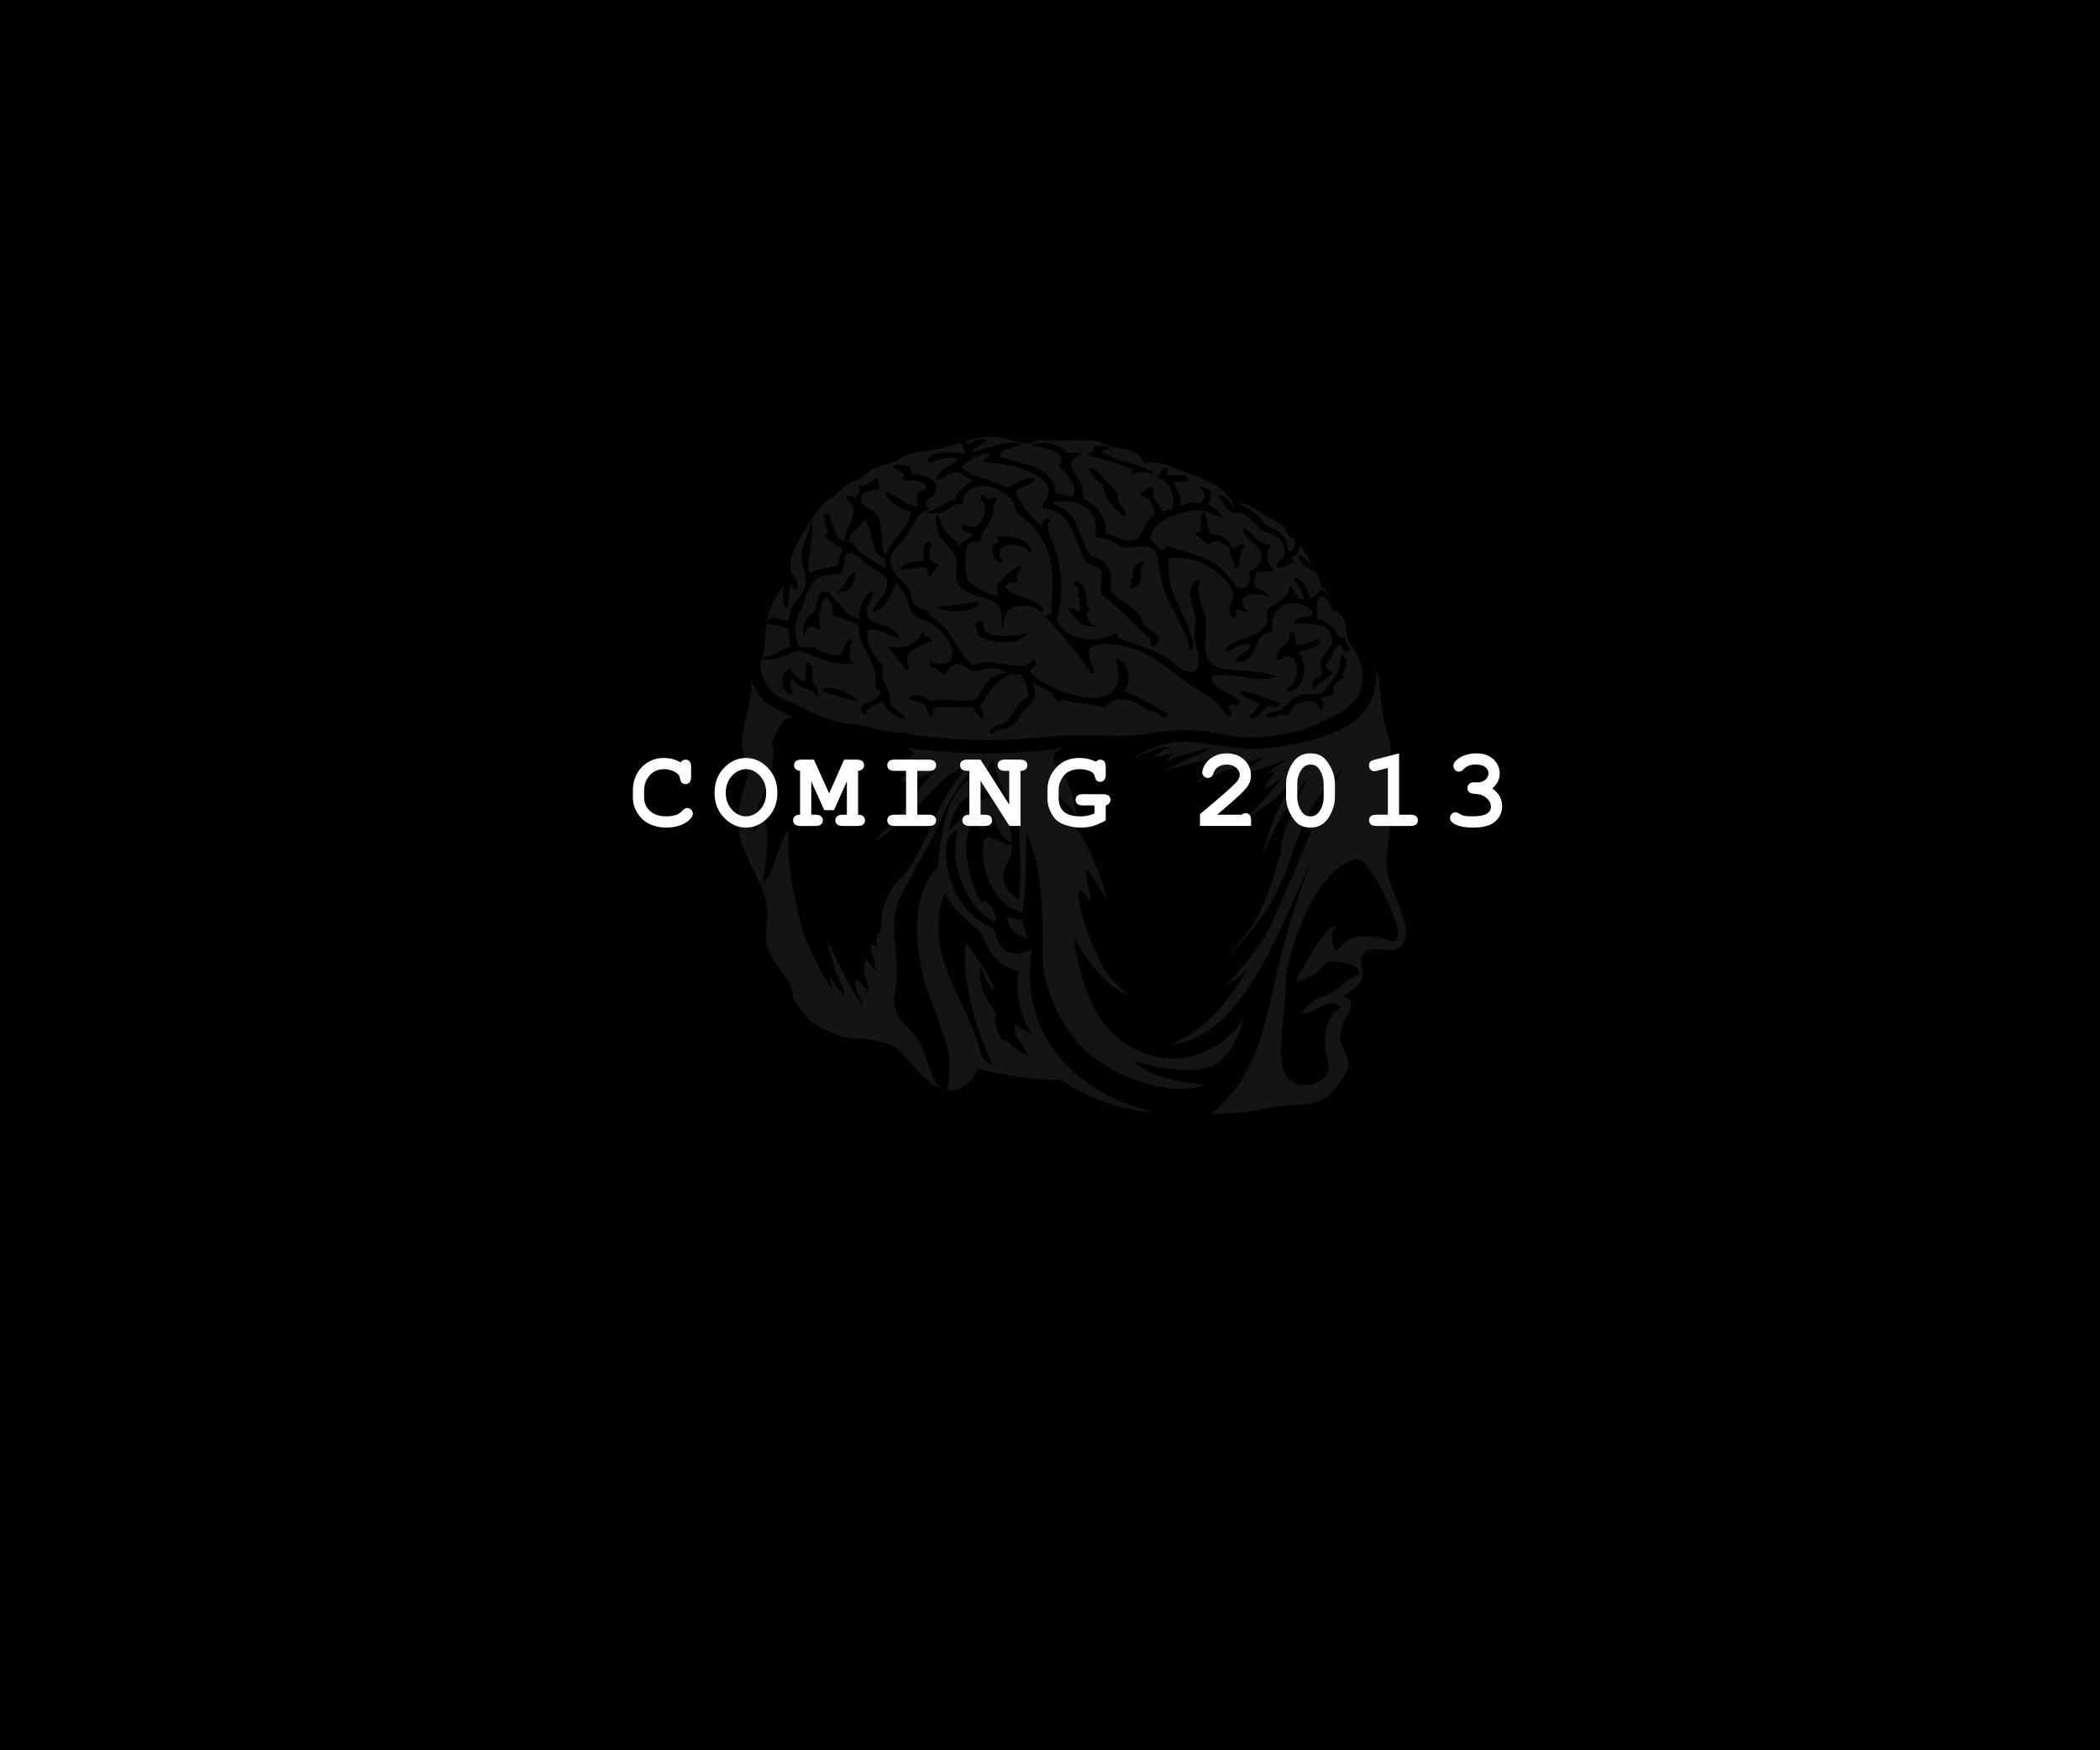 <?xml version="1.0" encoding="utf-8"?>
<!-- Generator: Adobe Illustrator 15.0.0, SVG Export Plug-In . SVG Version: 6.00 Build 0)  -->
<!DOCTYPE svg PUBLIC "-//W3C//DTD SVG 1.1//EN" "http://www.w3.org/Graphics/SVG/1.1/DTD/svg11.dtd">
<svg version="1.1" id="Layer_1" xmlns="http://www.w3.org/2000/svg" xmlns:xlink="http://www.w3.org/1999/xlink" x="0px" y="0px"
	 width="600px" height="500px" viewBox="0 0 600 500" enable-background="new 0 0 600 500" xml:space="preserve">
<rect width="600" height="500"/>
<g>
	<g>
		<g id="a9f1Qs_3_">
			<g>
				<path fill-rule="evenodd" clip-rule="evenodd" fill="#141414" d="M287.682,262.079c1.729-0.117,2.35,0.867,4.289,0.549
					c0.785,1.43,0.536,3.838,1.963,5.393C290.652,267.476,288.171,265.411,287.682,262.079z"/>
				<path fill-rule="evenodd" clip-rule="evenodd" fill="#141414" d="M355.475,290.573c-1.731,3.098-5.062,6.551-8.188,8.307
					c-1.72,0.967-5.555,2.949-9.185,3.369c-2.297,0.207-5.171,0.113-6.987-0.256c-9.741-1.998-15.812-7.734-19.512-16.133
					c-4.849-11.828-5.168-20.969-4.151-17.066c1.685,3.334,8.036,13.006,15.231,15.715c-4.157-3.873-7.427-5.357-12.539-19.795
					c-0.779-2.215-4.225-14.584,0.211-8.602c4.79,7.471-6.457-21.158,6.041,1.4c-1.116-5.883-4.321-12.865-6.188-16.551
					c-4.11-8.092-11.61-13.689-11.32-18.164c2.051,4.465,3.507,3.438,8.596,10.135c-0.425-4.98-2.312-10.471-4.898-13.299
					c-1.011-1.191-1.31-1.391-1.564-2.314c-0.196-0.709,0.173-2.674,2.44-3.518c-1.228,0.012-3.618,0.404-3.791,0.41
					c-15.281,1.678-25.025,1.062-38.329-0.252c-0.832-0.086-1.125-0.139-1.526-0.191c0.384,1.154,1.298,1.023,1.31,1.428
					c0,0.873-3.39,1.965-3.797,2.572c2.979-0.094,4.934-1.1,4.934-1.1s-2.229,1.686-5.033,6.621
					c1.532,0.121,7.321-1.453,9.841-3.113c-3.817,3.416-6.325,9.342-11.402,14.018c-0.879,1.322-1.649,2.021-2.276,2.576
					c-6.812,6.188-0.803,1.846,1.245,0.275c8.429-5.951,14.271-16.756,25.017-20.389c-12.053,7.322-14.027,27.709-24.24,36.211
					c-3.75,6.24-3.243,7.891-3.779,12.174c0.272,2.531-2.024,0.357-0.952,5.41c-0.223,0.229-1.187-0.896-1.714-0.768
					c-1.063,2.133,1.723,4.641,1.066,7.281c-0.841-0.035-1.74-2.631-2.531-2.719c-1.89,3.053,0.413,5.621,0.841,8.908
					c-1.875-1.119-1.939-2.35-3.908-3.375c-0.378,3.885,1.641,4.893,2.142,7.902c-2.625-3.949-3.185-5.096-5.449-9.404
					c-0.463-0.889-4.046-8.184-4.512-9.07c-0.442,0.682,1.504,5.988,1.639,6.641c0.293,1.453,0.787,2.559,1.338,3.656
					c0.809,1.623,1.556,3.258,1.758,4.92c-1.324-1.758-2.071-1.992-2.664-3.076c-0.689-1.236-1.705-2.453-1.934-2.221
					c0.674,0.891,0.854,2.281,1.152,3.547c-3.369-4.279-5.968-10.402-8.435-16.18c-1.934-8.143-4.95-18.645-4.148-29.172
					c-2.724,2.025-3.386,10.428-7.194,15.188c-0.488-0.787,0.545-3.152,1.013-8.926c0.179-4.705,0.374-7.184-0.732-8.572
					c-1.044-1.311-3.375,5.176-3.253,1.547c1.98-11.836,3.852-7.979,5.614-18.639c0.782-4.723-0.38-4.973-0.217-5.538
					c0.729-2.504,1.784-4.201,3.313-6.39c0.27-0.389,1.286-1.187,2.265-0.931c0.046-0.253,0.446,0.034,0.454-0.115
					c-4.496-2.217-7.04-3.269-9.826-6.442c-0.926-1.06-2.441-5.534-2.083-3.632c0.11,3.029-0.744,6.653-1.453,9.486
					c-0.384,1.525-1.233,6.103-1.242,6.981c-0.094,2.58,0.772,5.018,1.187,6.551c0.611,2.246,0.811,3.166,0.18,4.783
					c-0.48,0.902-2.115,6.686-2.404,9.533c-1.191,11.641,8.045,18.713,8.297,28.205c0.082,3.119-0.602,5.65-0.415,8.158
					c0.419,5.729,6.845,9.855,7.74,15.352c0.006,0.326-0.235,0.408-0.138,0.826c0.765,2.051,5.611,7.705,5.809,7.469
					c13.135,7.781,11.799,2.023,23.148,6.738c3.419,2.391,6.647,7.197,9.24,9.27c1.497,1.221,2.587,2.016,4.271,2.525
					c-0.548-0.42-1.236-1.246-1.392-1.475c-0.902-1.312-1.228-2.299-1.986-4.441c-0.437-1.23-1.737-5.51-2.953-7.412
					c-3.319-5.309-6.466-4.93-7.099-11.422c-0.073-1.023,0.229-2.654,0.551-4.014c1.122-7.957-2.048-16.838,0.554-24.475
					c3.478-6.943,7.257-13.582,11.062-20.189c2.493-7.834,8.112-16.303,13.805-20.932c0.146,1.482-2.42,4.666-3.706,5.721
					c-7.819,4.723-9.188,18.467-9.847,25.729c-9.17,8.717-6.009,29.107-1.081,39.814c2.124,6.879,4.506,11.074,4.494,16.102
					c-0.003,1.047-0.059,4.861-0.352,5.857c-0.035,0.254-0.108,0.512-0.185,0.756c-0.023,0.07-0.044,0.137-0.079,0.205
					c-0.053,0.219-0.126,0.428-0.164,0.646c-0.003,0.027-0.006,0.045-0.006,0.07c-0.003,0.018-0.003,0.039-0.009,0.057
					c1.269,0.26,2.648,0.189,4.184-0.602c2.725-1.559,4.342-3.932,4.521-5.449c0.387-0.193,13.415,3.742,23.856,3.029
					c8.569,6.432,21.882,9.674,26.666,9.232c-19.983-4.084-38.918-20.295-34.989-46.184c-1.072,0.176-2.358,0.793-3.325,1.072
					c-5.323,0.436-6.272-3.498-7.465-7.195c-7.553-3.186-14.177-11.096-13.553-23.643c0.284-3.115,2.08-3.527,2.909-4.633
					c0.19,1.617-0.627,5.289-0.319,8.285c1.037,7.354,5.06,15.18,11.265,18.105c0.756-2.469-1.307-5.141-2.933-6.131
					c-0.483,0.02-0.328,0.68-0.967,0.553c-3.214-4.77-7.506-20.906-0.551-23.648c0.354,0.75,0.146,2.062,0.413,2.904
					c1.954-0.58,1.679-3.391,3.457-4.146c0.762,2.795,2.637,6.977,5.458,7.744c0.138-6.221-3.642-8.543-5.777-12.492
					c-5.039-0.871-8.35,6.148-12.193,9.035c0.814-6.016,4.813-11.049,10.96-12.086c-0.595-2.715-0.343-6.764,1.816-7.729
					c2.235,11.156,7.219,13.219,7.397,19.199c-0.416,5.947,0.823,10.004-0.208,20.416c-2.455-1.346-4.887-4.267-4.4-7.42
					c0.439-2.842,2.279-3.244,2.528-8.18c-1.796,1.107-7.825-5.266-8.344-0.193c-0.914,7.389,3.349,17.674,11.2,19.494
					c1.315-7.012,0.747-15.555,1.104-22.873c4.348,8.57,4.852,22.674,4.611,33.859c-0.226,10.723,5.833,22.74,13.096,29.168
					c8.637,7.514,24.287,12.504,32.915,9.225c-6.299-1.168-14.947-1.824-20.057-7.109c2.021,0.662,5.795,1.672,8.212,2.053
					c11.757,1.844,15.085-0.758,16.219-1.666c1.939-1.547,2.95-2.807,4.02-4.641C353.723,295.704,354.464,293.878,355.475,290.573z
					 M280.076,266.085c3.079,7.289,4.925,9.539,10.925,11.338c-0.935,6.551,0.565,13.021,3.732,17.701
					c-0.812,0.27-3.844-2.162-4.679-2.32c-1.315,2.145,2.795,6.277,3.571,8.543c-3.422-0.545-4.163-3.766-7.465-4.43
					c-0.935-1.898-2.528-4.639-1.521-7.188c-2.317-3.447-5.408-8.17-4.564-13.412c1.479,1.979,1.603,5.312,4.011,6.357
					c-0.592-3.322-6.261-10.787-8.083-13.344c-1.544,11.029,3.527,26.625,7.667,34.777c-0.706,0.018-2.136-0.916-2.502-1.4
					c-1.474-1.941-0.949-3.662-3.167-8.555c-4.213-11.057-13.74-23.531-8.294-38.855c0.22-0.033,0.237,0.131,0.413,0.141
					C272.479,259.95,276.306,262.987,280.076,266.085z"/>
				<path fill-rule="evenodd" clip-rule="evenodd" fill="#141414" d="M218.406,227.923"/>
			</g>
		</g>
	</g>
	<path fill-rule="evenodd" clip-rule="evenodd" fill="#141414" d="M393.139,191.68c0.097,0,0.188,0,0.278,0
		c1.655,6.046,0.504,8.812,2.669,16.493c2.511,8.895,0.782,13.182,0.894,17.33c0.082,3.117,0.838,4.613,0.504,7.49
		c-0.835,7.143-1.122,9.08-1.397,13.541c0.504,9.754,10.588,20.824,2.578,24.721c-2.868,0.631-7.512-1.338-9.422,1.697
		c-1.605,1.471,1.474,4.959-0.87,7.965c-0.973,1.252-3.123,2.654-4.866,3.832c1.4,0.086,2.446,0.727,2.593,1.873
		c-0.029,2.965-2.086,3.51-3.1,8.328c-1.072,4.881,3.99,6.607,1.67,11.25c-2.323,4.406-5.915,8.479-10.356,9.105
		c-3.706,0.525-8.455,0.299-13.796,1.488c-8.045,1.793-7.91,0.908-13.406,1.412c-1.685,0.197-0.111-0.662,1.31-2.123
		c6.366-6.551,6.853-8.461,7.975-10.553c4.55-8.52,6.038-17.525,8.625-28.658c2.312-9.955,7.831-27.725,11.136-33.883
		c-9.521,18.461-19.685,53.23-41.651,55.486c8.895-4.014,14.687-9.895,20.332-18.971c0.202-0.324,0.85-1.168,1.608-2.551
		c-1.872,1.652-3.366,3.229-6.272,4.33c8.215-7.846,11.9-14.596,13.942-19.199c6.598-14.838,14.399-34.717,19.629-42.553
		c-19.482,18.676-9.094,30.457-33.064,53.695c7.151-8.107,9.565-11.934,12.688-21.115c1.509-4.426,1.058-4.232,2.215-7.33
		c0.92-2.479,0.164-3.967,1.102-5.824c1.503-6.674,9.428-21.229,6.357-16.15c-7.008,11.615-4.312,4.42-12.448,21.492
		c3.612-13.957,9.012-21.076,10.233-23.197c-3.598,4.359-5.962,7.15-10.872,10.32c-6.861,4.439-0.237-0.26,6.642-9.727
		c-6.964,6.051-5.432,2.273-3.261,0.041c2.136-2.203-1.781-0.635-1.781-0.635s4.755-3.109,6.8-4.623
		c-4.805,2.332-14.303,5.146-14.303,5.146l7.5-5.713c0,0-20.124,7.775-19.913,7.629c5.399-4.617,7.995-6.693,13.26-8.879
		c-1.207,0-22.312,5.49-22.312,5.49l13.875-6.596c0,0-9.059,1.729-13.075,3.918c-0.311-0.223,1.474-1.734,1.474-1.734l1.21-0.678
		l-6.609,1.383c0,0,3.621-3.061,5.531-3.047c-0.545,0.016-2.399-0.17-4.459,0.508c-1.553,0.512-3.653,1.385-4.553,1.807
		c-2.886,1.359-2.402,1.006-1.898,0.672c15.026-9.824,24.99,0.049,41.713-3.121C375.024,211.681,394.372,208.551,393.139,191.68z
		 M367.398,278.784c0.293,14.561-6.469,32.168,6.981,31.135c1.983-0.656,5.675-2.004,5.227-5.74
		c-1.594-6.428-1.822-12.939,3.334-16.371c-3.51-3.717-8.109,2.676-11.104,1.547c2.2-2.59,3.987-3.98,5.599-4.529
		c2.268-0.768,2.681-0.674,5.25-2.836c0.7-0.592,3.814-3.342,5.777-3.582c0,0,0.111-1.773-1.898-2.641
		c-2.074-0.898-7.731-1.893-8.238-0.258c-1.983,2.854-4.608,3.785-7.819,4.957c-0.205-1.127,0.756-2.244,1.245-2.902
		c6.718-12.791,9.68-13.646,9.817-12.725c-1.345,1.48-1.579,5.746,0.598,6.836c2.522-4.611,8.517-5.201,14.021-3.145
		c5.423,1.74,2.854-4.822,0.979-9.234c-2.646-6.217-7.263-14.402-9.645-13.928C376.097,248.226,369.013,268.944,367.398,278.784z"/>
	<path fill="#141414" stroke="#000000" stroke-width="0.75" stroke-miterlimit="10" d="M388.387,187.461
		c-1.04-2.071-2.886-3.873-3.211-6.613c-0.349-2.88-0.694-4.892-3.103-6.765c-0.319,0.092-0.715,0.221-1.122,0.114
		c-0.357-1.206-0.853-2.451-1.644-3.178c-0.111-0.1-0.249-0.164-0.337-0.299c-0.167-0.106-0.258-0.293-0.372-0.449
		c-0.483-0.231-1.269-0.163-1.646,0.036c-1.576,0.825-0.867,4.628-1.119,6.69c0.756,0.264,1.462,0.422,2.13,0.71
		c0.656,0.286,1.31,0.878,1.904,1.197c0.026,0.196,0.231,0.22,0.226,0.448c1.729,0.587,1.239,3.393,3.697,3.249
		c0.17,0.572,0.439,1.067,0.712,1.57c0.27,0.502,0.539,1.034,0.674,1.57c-1.623,0.244-1.148-1.596-2.244-1.795
		c-0.451-0.08-0.92,0.17-1.195,0.448c-0.958,0.96-1.582,3.126-2.391,4.333c-0.322,0.48-0.665,0.823-1.125,1.125
		c0.595,0.849,0.697,2.193,2.057,2.279c-1.198,1.713-3.659,2.37-4.743,4.072c-0.466-2.312,1.746-2.549,2.798-3.587
		c-0.346-0.969-0.858-2.144-0.56-3.515c0.035,0.132,0.12,0.207,0.19,0.301c0.056-2.888,3.469-3.785,2.915-7.101
		c-0.164-0.943-0.741-1.975-1.046-2.728c-0.138-0.023-0.258-0.067-0.375-0.112c-0.243-0.34-0.636-0.604-1.049-0.785
		c-2.057-0.911-5.256-1.002-8.071-0.823c0.378-0.662,0.996-1.024,2.019-1.192c0.943-0.158,2.136-0.096,2.654-0.638
		c0.413-0.431,0.366-1.284,0.035-1.793c-0.706-1.107-2.212-1.649-3.621-2.019c-1.544-0.402-3.39-0.347-4.746,0.301
		c-2.566,1.22-3.905,3.788-3.478,7.621c-2.291,0.299-3.346,1.354-4.148,3.138c-1.157,2.586-1.872,5.473-5.379,5.533
		c0.586-2.306,4.526-2.176,3.809-5.309c-2.795-0.038-4.556,1.081-6.313,2.058c-0.202,0.113-0.554,0.434-0.785,0.113
		c0.103-0.431,0.56-0.705,0.896-0.937c2.599-1.776,6.398-2.321,9.006-4.034c0.457-0.511,0.832-0.908,1.271-1.346
		c0.416-0.422,0.855-0.967,0.935-1.681c0.123-1.12-0.372-1.94-0.076-2.953c0.167-0.566,1.192-1.243,1.717-1.606
		c1.96-1.35,4.175-2.384,4.673-4.971c1.163,1.402,1.292,3.841,4.151,3.55c-0.208-2.478-1.301-4.025-2.467-5.606
		c-0.176-0.229-0.539-0.476-0.302-0.707c0.193-0.193,0.554,0.165,0.785,0.334c1.752,1.292,2.566,3.519,2.95,6.054
		c1.462-0.707,2.663-1.674,3.63-2.878c0.621,0.303,0.946,0.896,1.644,1.123c0.141,0.295,0.437,0.45,0.671,0.67
		c0.568,0.543,0.914,1.386,1.307,2.057c0.062,0.109,0.135,0.323,0.261,0.3c-0.565-1.992-1.474-3.867-2.877-5.046
		c-0.193-0.163-0.551-0.372-0.633-0.521c-0.097-0.17-0.091-0.471-0.152-0.712c-0.407-1.695-0.996-2.961-2.057-3.998
		c-1.726-0.874-3.735-1.469-4.219-3.587c1.708,0.259,2.209,2.89,3.888,3.18c-0.876-2.567-1.972-5.581-4.957-8.301
		c1.301,2.022-0.094,4.761-1.995,4.972c-0.003,0.663,0.601,0.915,0.671,1.383c-1.477,0.206-2.188,1.8-3.958,1.234
		c0.258-1.905,2.417-1.846,2.358-4.072c1.79,0.524,1.834,0.063,2.546-0.953c0.135-0.189,0.439-1.165,0.316-2.212
		c-0.006-0.031-0.457-1.113-1.017-1.095c-0.419,0.017-1.11-1.035-1.424-1.635c-1.107-2.124-2.209-2.572-4.503-3.719
		c-2.25-1.127-4.017-3.088-6.756-4.034c-1.714-0.594-3.885-0.702-4.219-0.72c-2.062-3.818-7.037-6.2-11.332-7.756
		c-2.124-0.772-4.207-1.637-6.352-2.504c-2.062-0.838-4.752-1.574-7.512-0.936c-0.56-1.025-1.116-1.945-1.98-2.651
		c-2.13-1.746-6.366-1.444-9.012-2.578c-0.527-0.23-1.043-0.533-1.6-0.75c-1.04-0.398-2.546-0.55-3.999-0.635
		c-3.888-0.227-7.485,0.252-11.285,0.076c-0.759-0.036-1.526-0.215-2.209-0.152c-1.146,0.108-1.84,0.776-2.95,0.86
		c-2.438,0.19-4.755-0.686-6.727-1.195c-2.142-0.554-4.564-0.853-7.061-0.447c-4.436,0.718-8.118,2.592-12.521,3.4
		c-3.437,0.633-7.084,0.769-9.826,2.055c-0.888,0.418-1.556,1.125-2.502,1.496c-1.945,0.756-4.333,1.075-5.979,1.979
		c-1.222,0.673-2.438,1.564-3.475,2.469c-0.328,0.279-0.776,0.833-1.084,0.932c-0.428,0.136-0.841,0.114-1.195,0.224
		c-0.369,0.116-0.674,0.269-1.011,0.45c-1.896,1.023-3.079,2.561-4.86,3.85c-1.194,0.865-2.331,1.556-3.251,2.54
		c-2.824,3.032-4.811,6.706-6.908,10.5c-0.968,1.746-2.184,3.812-2.281,6.429c-0.034,0.917-0.081,1.982,0.15,2.765
		c0.416,1.412,2.543,2.385,1.719,4.409c-0.978-0.146-0.925-1.323-1.422-1.944c-1.311,1.505-0.557,5.076-1.344,7.101
		c-0.901-1.936-0.605-5.226,0-7.139c-2.548,2.631-4.324,5.677-5.457,9.53c-0.57,1.941-0.914,4.046-1.008,6.39
		c-0.05,1.256-0.039,2.394-0.186,3.515c-0.135,1-0.549,1.929-0.824,2.913c-0.604,2.161,0.052,4.358,0.896,5.981
		c0.457,0.876,0.824,1.703,1.271,2.429c0.451,0.728,1.163,1.315,1.869,1.829c2.487,1.811,6.082,2.672,8.707,4.26
		c0.384,0.233,0.732,0.559,1.119,0.749c0.517,0.25,1.124,0.378,1.683,0.596c2.765,1.086,5.467,2.261,8.744,2.766
		c1.31,0.201,2.704,0.226,4.148,0.486c2.411,0.434,4.983,1.165,7.512,1.684c1.359,0.276,2.713,0.416,4.107,0.484
		c0.794,0.038,1.512,0.021,2.209,0.111c0.615,0.081,1.119,0.395,1.755,0.562c0.68,0.18,1.518,0.197,2.355,0.261
		c2.449,0.18,5.273,0.61,7.629,0.785c7.052,0.522,12.65,0.432,16.198,0.309c2.388-0.083,5.769-0.341,8.045-0.524
		c2.32-0.185,4.635-0.384,6.99-0.484c2.405-0.107,4.813-0.195,7.324-0.195c4.887-0.001,9.946,0.415,14.575-0.076
		c2.25-0.238,4.415-0.601,6.571-0.896c4.321-0.589,9.823-0.794,14.165-0.15c2.142,0.317,4.163,0.812,6.278,1.195
		c6.51,1.185,14.921-0.066,20.54-1.559c0.958-0.252,3.896-1.479,4.723-1.915c3.357-1.779,6.615-2.286,9.56-5.719
		c2.402-1.573,2.953-3.645,3.363-6.58C389.904,191.878,389.433,189.538,388.387,187.461z M366.971,184.807
		c0.917-0.759,2.036-1.589,1.869-3.214c-0.021-0.252-0.144-0.29-0.108-0.522c0.064-0.208,0.24-0.287,0.451-0.148
		c0.627,0.421,0.413,2.844,0.709,3.664c3.155,0.206,4.688-1.215,7.213-1.646c0.038,0.177-0.164,0.379-0.305,0.56
		c-1.23,1.652-4.315,1.655-6.349,2.579c1.137,1.399,1.975,3.603,1.717,6.093c-0.19,1.872-0.814,3.215-1.904,4.073
		c-0.372,0.293-0.814,0.428-1.307,0.671c-0.126,0.061-0.319,0.237-0.486,0.225c-0.536-0.037-0.352-0.854,0.188-0.671
		c2.739-1.247,3.738-9.346-0.823-9.381c-1.26-0.011-1.345,0.976-2.651,1.009C365.154,186.426,365.978,185.636,366.971,184.807z
		 M363.892,151.457c3.565,1.626,3.668,4.421,3.612,6.112c-0.574-3.227-1.819-4.887-5.745-5.901
		c-1.942-0.501-3.475-3.167-5.098-4.526c-0.48-0.406-1.251-0.98-1.907-1.01c-0.533-0.021-0.955,0.211-1.529,0.149
		c-2.52-0.27-3.267-2.953-4.708-4.409c2.241,0.161,2.449,2.681,4.409,3.252c0.404-0.521,0.114-0.616-0.082-1.009
		c-0.029-0.199-0.176-0.176-0.237-0.437C361.047,147.236,359.049,149.485,363.892,151.457z M353.225,161.864
		c-0.311-0.059-0.199-0.391-0.264-0.748c-0.12-0.665-0.606-1.348-0.858-2.13c-0.255-0.784-0.419-1.569-0.375-2.575
		c0.114-0.044,0.302,0.188,0.451,0.334c0.161,0.162,0.319,0.352,0.483,0.449c0.583-0.171,1.386-1.096,1.945-1.459
		c0.135-0.085,0.548-0.054,0.598,0.228c0.067,0.414-0.463,0.549-0.674,0.782c-0.369,1.094-0.858,2.608-0.858,3.999
		C353.673,161.146,353.872,161.986,353.225,161.864z M343.396,148.449c0.053-0.8,0.331-1.371,0.598-1.794
		c0.557,2.147,0.665,4.738,1.831,6.279c2.396,0.352,4.661,0.846,5.268,2.988c-1.002-0.432-2.32-1.562-3.735-1.72
		c-1.022-0.114-1.553,0.363-1.793,1.157c-1.494-0.549-2.259-2.028-3.328-2.875C343.724,152.339,343.284,150.122,343.396,148.449z
		 M329.011,134.958c0.015,0.117-0.082,0.122-0.188,0.113c0.006-0.043-0.012-0.066-0.038-0.075
		C328.788,134.914,328.94,134.98,329.011,134.958z M312.938,127.896c1.11,0.156,2.452-0.389,3.404,0.074
		c-0.82,0.33-1.872,0.427-2.317,1.122c3.744,2.621,9.519,3.325,13.939,5.343c0.267,0.121,0.63,0.196,0.782,0.487
		c-1.389-0.349-3.404-0.598-4.857-0.152c-0.082-0.185,0.404-0.437,0.445-0.745c-3.826-1.89-8.467-2.962-12.961-4.186
		C312.083,129.386,312.798,128.928,312.938,127.896z M323.553,134.923c-0.015-0.114,0.12-0.079,0.185-0.112
		C323.761,134.925,323.661,134.928,323.553,134.923z M320.863,145.909c0.179,0.301,0.601,0.758,0.331,1.157
		c-0.454-0.033-0.683-0.502-0.967-0.785c-1.743-1.74-3.504-3.355-4.374-6.016c-0.138-0.419-0.161-0.899-0.334-1.383
		c-0.132-0.375-0.68-0.793-1.049-1.121c-1.137-1.015-2.487-1.935-2.763-3.589c1.151-0.155,1.79,1.01,2.464,1.684
		c1.682,1.682,3.554,3.633,5.01,5.306C318.142,143.16,320.078,144.587,320.863,145.909z M250.498,136.864
		c0.056,0.93,0.328,1.638,0.337,2.617c-1.339,0.243-3.211,0.438-4.298,1.195c-0.173,0.122-0.337,0.322-0.486,0.299
		c-0.34-0.057-0.132-0.346-0.114-0.598c0.029-0.361-0.17-0.855-0.223-1.195C247.853,138.956,249.165,137.898,250.498,136.864z
		 M244.22,145.422c-0.029-0.421-0.123-0.922-0.334-1.307c-0.431-0.77-1.418-1.014-1.535-2.168c1.216-0.105,1.869,0.672,2.203,1.568
		c-0.105-0.779,0.428-1.608,0.75-1.979c0.1-0.116,0.27-0.193,0.448,0c-0.021,0.319-0.164,0.812-0.111,1.383
		c0.199,2.142,2.769,2.509,4.034,3.771c2.701,2.701,1.058,9.087,3.064,12.521c-4.354-1.438-2.405-9.182-5.979-11.398
		c-0.691,2.554-3.354,3.275-4.298,5.568c-0.199,0.486-0.258,1.044-0.483,1.606C241.167,151.165,244.483,149.125,244.22,145.422z
		 M218.958,188.022c2.896-0.718,4.821-2.404,7.622-3.216c-0.665-0.842-0.697-2.494-0.815-4.032c-0.057-0.07-0.087-0.166-0.063-0.278
		c0.009-0.044,0.021-0.088,0.029-0.132c-0.038-0.409-0.085-0.802-0.155-1.16c-2.352-0.093-3.584-1.655-6.243-1.197
		c-0.048-0.126,0.153-0.317,0.3-0.484c0.283-0.33,0.685-0.673,1.271-0.712c1.54-0.104,3.128,1.374,4.559,0.823
		c0.104-0.038,0.192-0.096,0.275-0.157c-0.003-0.35,0.047-0.698,0.097-1.049c0.015-0.101,0.062-0.167,0.123-0.203
		c0.357-3.192,2.492-4.865,3.841-7.148v-0.299c0.093-0.07,0.176-0.119,0.246-0.169c0.183-0.361,0.352-0.733,0.486-1.113
		c0.022-0.071,0.041-0.144,0.05-0.212c0.057-0.359,0.067-0.816,0.038-1.347c-0.149-2.689-1.409-5.095-1.231-7.958
		c0.092-1.494,0.681-2.601,1.155-3.738c0.498-1.18,0.796-2.341,1.16-3.699c0.103,2.426-0.357,4.758-0.709,6.987
		c-0.34,2.156-0.609,4.936,0.187,6.878c0.338-0.129,0.592-0.445,0.934-0.638c2.114-1.178,5.611-1.034,7.698-2.277
		c0.187-1.895,0.765-3.397,1.456-4.784c-1.611-1.188-3.442-2.162-5.043-3.362c1.857-1.67-1.57-4.26-0.075-6.393
		c0.733-0.272,0.776,0.841,0.932,1.497c0.86,3.586,1.954,6.97,6.281,6.949c2.792,4.966,9.817,5.703,12.63,10.649
		c-1.752,3.046-2.681,6.914-6.126,8.261c0.958-2.739,3.779-4.075,4.031-7.55c0.149-2.038-1.151-2.817-2.464-3.662
		c-0.976-0.626-1.951-1.089-2.915-1.719c-1.075-0.7-1.688-1.397-2.543-2.093c-0.829-0.673-2.95-2.439-4.295-1.307
		c-1.116,0.936-0.653,3.592-1.419,4.969c-0.207,0.369-0.497,0.612-0.86,0.859c-3.851-0.388-6.61,0.755-8.019,3.088
		c-0.258,1.162-0.855,2.2-1.421,3.251c-0.581,1.829-1.131,3.686-2.146,5.078c-0.256,1.274-0.674,2.511-1.037,3.759
		c0.253,1.903,0.137,4.115,1.002,5.376c0.227,0.336,0.584,0.679,1.008,0.787c0.287,0.074,0.692,0.051,1.044,0.111
		c0.352,0.06,0.668,0.164,0.899,0.147c0.342-0.018,0.633-0.238,1.157-0.185c0.621,0.063,1.271,0.463,1.903,0.822
		c1.501,0.841,3.082,1.261,5.31,1.532c0.305,0.035,0.929,0.232,1.192,0.147c0.349-0.105,0.762-1.381,0.899-1.755
		c0.413-1.148,0.586-1.759,1.157-2.541c0.12-0.164,0.331-0.521,0.562-0.486c0.492,0.077,0.026,0.642-0.038,0.823
		c-0.442,1.239-0.826,3.774-0.114,4.894c0.196,0.311,0.387,0.368,0.565,0.674c-4.968,0.111-8.997-1.374-12.483-2.989
		c-0.384-0.178-0.621-0.374-1.046-0.263v-0.335c-0.38,0.045-0.7-0.09-0.974-0.114c-1.962-0.163-3.336,0.739-4.744,1.384
		C222.579,187.701,221.148,188.073,218.958,188.022z M244.07,163.956c-0.067,1.092-0.565,2.592-1.122,3.4
		c-0.674,0.979-1.649,1.348-3.025,1.457c0.4-0.419,0.91-0.549,1.271-0.971c0.844-0.993,0.946-2.331,1.942-3.287
		C243.37,164.328,243.742,164.149,244.07,163.956z M234.315,172.888c-0.043,0.357-0.271,0.754-0.072,1.269
		c-0.152-0.017-0.219-0.126-0.338-0.185c-0.317,1.498-0.068,3.566-0.147,5.306c-0.663-0.632-2.485-0.967-3.217-0.187
		c-0.39,0.421-0.281,0.932-0.671,1.347c-0.038-3.24,1.9-4.506,3.512-6.093c-0.096-0.153,0.059-0.328,0.037-0.521
		c0.123-0.021,0.176,0.023,0.264,0.035c-0.34-0.334,0.064-1.088-0.037-1.606c-0.008-0.081,0.131-0.015,0.184-0.037
		c0.099-1.175,0.743-1.803,1.049-2.767c0.625-0.123,1.154,0.288,1.756,0c0.021,0.136-0.14,0.261-0.225,0.338
		c-0.589,0.545-1.125,1.071-1.605,1.831c-0.176,0.275-0.425,0.582-0.488,0.861C234.291,172.601,234.337,172.738,234.315,172.888z
		 M232.636,197.328c-1.076-1.134-3.484-1.026-4.557-2.133c-0.181-0.185-0.254-0.437-0.414-0.596
		c-0.123-0.128-0.43-0.216-0.598-0.374c-0.135-0.132-0.716-0.63-0.971-0.601c-0.342,0.047-0.63,0.876-0.672,1.273
		c-0.09,0.809,0.162,1.749,0.335,2.241c0.1,0.278,0.417,0.539,0.224,0.861c-0.332,0.126-0.59-0.208-0.821-0.412
		c-1.518-1.336-1.903-5.397,0.598-6.018c0.1,1.019,0.956,1.367,1.57,1.944c0.118,0.109,0.151,0.279,0.263,0.372
		c0.688,0.595,1.835,0.952,2.69,1.422c0.501-1.504,0.249-3.762,0.374-5.641c0.03-0.009,0.033,0.012,0.036,0.033
		c0.265,0.164,0.499,0.255,0.673,0.448c0.818,0.926,0.107,2.648,0.264,4.148c0.105,1.057,1.203,1.699,1.529,2.394
		c0.232,0.494,0.176,1.069,0.186,1.72C233.042,198.065,232.944,197.652,232.636,197.328z M237.233,197.778
		c-0.299-0.111-0.6-0.274-0.862-0.34c-0.27-0.064-0.621,0.03-0.673-0.261c-0.098-0.598,0.576-0.315,0.824-0.263
		c0.41,0.091,0.816,0.032,1.197,0.078c2.684,0.305,4.569,1.354,6.277,2.726C241.882,199.3,239.247,198.523,237.233,197.778z
		 M257.972,205.024c-0.211,0.33-0.782-0.214-0.858-0.261c-0.354-0.214-0.65-0.299-0.899-0.451c-1.731-1.044-2.941-2.424-3.847-4.22
		c-2.065,0.438-3.337,1.674-5.01,2.503c-0.029,0.418-0.12,0.772-0.299,1.048c-0.381-0.349-0.855-0.727-0.709-1.421
		c0.211-1.001,2.429-1.388,3.287-1.833c0.501-0.255,1.043-0.668,1.459-1.082c0.419-0.422,0.905-0.995,0.858-1.684
		c-0.053-0.798-0.765-0.991-1.494-1.269c0.82-5.216-1.922-8.374-3.513-11.959c-0.519-1.167-1.172-2.631-1.195-4.073
		c-0.009-0.489,0.161-1.016,0.038-1.496c-0.149-0.563-0.984-0.965-1.529-1.193c-0.718-0.298-1.38-0.46-1.986-0.711
		c-1.304-0.534-2.531-1.129-3.993-1.383c-0.153-1.33-0.315-3.303-0.974-4.296c-0.145-0.217-0.707-0.486-0.486-0.823
		c0.244-0.372,0.822,0.147,0.822,0.413c2.857,2.049,3.506,6.306,8.483,6.237c-0.536-2.335,0.369-4.942,1.418-6.425
		c0.352-0.498,0.943-1.591,1.57-1.157c-0.34,2.03-1.925,3.016-1.942,5.268c-0.023,2.582,2.054,3.291,4.148,3.923
		c2.124,0.646,4.122,1.251,4.969,3.064c-2.687-0.812-4.811-2.516-8.669-2.279c-0.686,4.33,1.33,7.488,3.325,9.829
		c0.261,0.306,0.809,0.771,0.861,1.044c0.056,0.343-0.149,0.989-0.152,1.456c-0.015,3.014,1.887,4.661,2.241,7.402
		c0.062,0.446-0.085,0.971,0,1.533c0.103,0.664,1.11,1.576,1.57,1.978c0.343,0.301,0.671,0.579,0.973,0.823
		c0.311,0.252,0.598,0.6,0.935,0.822C257.708,204.576,258.221,204.638,257.972,205.024z M258.795,188.321
		c-0.026,0.589,0.076,1.257,0.296,1.755c0.117,0.261,0.299,0.334,0.302,0.748c-0.149,0.207-0.328,0.103-0.598,0.075
		c0.038-0.223-0.129-0.245-0.114-0.45c-1.459-1.665-2.801-3.65-4.187-5.269c4.444,0.721,7.761-1.074,9.12-4.034
		c0.384,0.962,1.644,1.047,2.241,1.793C263.424,184.238,258.938,184.855,258.795,188.321z M280.577,204.877
		c-0.164,0.051-0.319-0.164-0.407-0.264c-0.36-0.395-0.653-0.869-0.973-1.382c-0.308-0.489-0.888-1.521-1.535-1.644
		c-0.378-0.074-0.996,0.088-1.532,0.11c-3.416,0.15-7.904-0.898-10.274,0.748c0.141,0.313,0.211,0.571,0.372,0.972
		c0.062,0.147,0.381,0.804-0.185,0.786c-0.272-0.012-0.29-0.391-0.41-0.636c-0.334-0.669-0.706-1.492-0.785-2.356
		c-1.122-1.005-3.094-1.169-4.597-1.793c0.68-0.36,1.412-0.661,2.279-0.485c1.269,0.258,2.115,1.44,3.325,1.608
		c0.882,0.12,1.699-0.247,2.543-0.3c1.679-0.104,3.445,0.074,5.194,0.188c1.635,0.104,3.914,0.271,5.045-0.299
		c0.87-0.441,1.427-1.503,1.939-2.319c1.14-1.802,2.06-3.562,3.999-4.447c0.973-0.439,2.153-0.625,3.475-0.856
		c0.035-0.009,0.038,0.013,0.038,0.038c-2.092,0.918-3.686,2.194-4.969,3.923c-1.257,1.691-2.259,3.631-3.513,5.342
		C279.959,202.803,280.65,203.459,280.577,204.877z M332.67,204.613c-0.097-0.072-0.076-0.152-0.009-0.205
		c-0.87,0.237-1.33-0.743-1.934-1.102c-0.548-0.328-1.348-0.415-2.019-0.673c-1.808-0.698-3.554-2.084-5.344-2.728
		c-1.474-0.534-3.231-0.651-4.673-0.261c-1.392,0.374-2.253,1.222-3.249,2.091c-3.126-0.961-7.295-1.058-10.611-1.98
		c-0.393-0.108-1.087-0.459-1.383-0.41c-0.398,0.065-0.439,0.789-0.896,0.785c-0.308-0.003-0.533-0.541-0.712-0.861
		c-1.31-2.36-4.017-3.313-6.615-4.333c-0.882,0.504,0.088,1.781,0.188,2.502c0.255,1.838-0.835,3.117-1.793,4.075
		c-1.025,1.022-2.147,1.85-2.54,3.288c-1.438,0.94-1.969,2.665-3.999,2.988c-0.278,0.044-0.598-0.029-0.935,0.038
		c-0.196,0.037-0.425,0.246-0.636,0.336c-0.413,0.176-0.867,0.194-1.157,0.375c-0.34,0.209-0.645,0.894-1.233,0.709
		c-0.234-0.424,0.231-0.691,0.524-0.823c0.275-0.255,0.519-0.503,0.82-0.67c0.507-0.284,1.099-0.272,1.755-0.451
		c1.805-0.496,3.006-2.55,3.926-3.997c1.055-1.663,2.136-3.211,3.961-3.961c0.146-3.322-0.896-5.455-2.355-7.175
		c-2.563,0.566-4.43-0.916-6.612-1.494c-2.353-0.627-4.037,0.487-6.202,0.636c-0.211,0.013-0.501,0.015-0.674,0
		c-1.708-0.161-2.414-1.875-4.148-2.019c-2.443-0.205-3.27,1.738-4.298,3.062c-0.439-0.384-0.911-0.765-1.418-1.12
		c-0.598-0.418-1.14-0.885-1.945-1.086c-0.047-0.088-0.135-0.135-0.111-0.296c-0.059,0.204-0.067,0.029-0.149,0.146
		c-0.278-0.082,0.199-0.168,0.076-0.448c0.226,0.151,0.243-0.036,0.448,0c0.287,0.055,0.287,0.175,0.483,0.263
		c0.56,0.247,1.351,0.313,2.06,0.261c2.394-0.172,3.888-2.58,3.059-5.306c-0.103-0.354-0.281-0.691-0.448-1.008
		c-0.161-0.307-0.41-0.556-0.483-0.899c-0.088-0.009-0.144-0.058-0.261-0.035c0.029-0.126-0.012-0.304-0.111-0.412
		c-0.023-0.021-0.138-0.016-0.152-0.038c-0.1-0.152-0.117-0.372-0.223-0.521c-0.451-0.633-1.084-1.155-1.608-1.72
		c-1.301-1.41-2.854-2.752-4.896-3.401c-0.41-0.127-0.879-0.12-1.345-0.297c-0.577-0.22-1.418-1.256-1.796-1.755
		c-0.284-0.383-0.486-0.744-0.668-1.124c-0.202-0.42-0.278-0.853-0.451-1.308c-0.056-0.148-0.146-0.251-0.223-0.372
		c0.032-0.667-0.451-1.54-0.747-2.094c-0.864-1.618-1.901-3.161-2.991-4.447c-1.277-1.274-2.675-2.496-2.725-4.744
		c-0.056-2.208,1.131-3.896,2.127-5.308c2.057-2.909,4.693-5.347,5.569-9.305c-2.892-0.639-5.156-1.986-6.838-3.961
		c-0.152-0.177-0.738-0.622-0.562-0.896c0.193-0.294,0.923,0.28,1.084,0.374c2.476,1.395,4.717,3.211,7.922,3.85
		c0.448-1.236-0.311-2.451-0.188-3.85c0.319-0.589,0.823-0.82,1.497-1.121c0.328-0.149,0.779-0.32,0.932-0.636
		c0.431-0.871-0.226-1.727-0.744-2.055c-0.615-0.386-1.629-0.673-2.619-0.785c-0.712-0.082-2.88,0.095-3.026-0.26
		c-0.123-0.305,0.366-0.499,0.375-0.823c0.015-0.489-0.92-1.148-1.345-1.421c-0.615-0.396-1.274-0.647-1.717-1.044
		c1.245-0.729,2.637,0.094,4.107,0.109c0.378,0.483,0.316,1.444,0.226,2.205c2.933,0.353,6.914,0.698,7.21,3.438
		c0.214,1.98-1.564,2.451-2.505,3.477c-0.17,0.188-0.36,0.457-0.445,0.709c-0.267,0.797,0.229,1.489,0.56,2.057
		c-3.838,1.451-4.664,5.975-7.102,8.819c-1.438,1.678-4.248,3.509-3.621,6.799c0.264,1.409,0.981,2.55,1.755,3.551
		c1.541,1.992,4.008,3.112,4.148,6.428c0.141,0.17,0.079,0.542,0.299,0.634c0.129,1.055,1.04,1.746,1.866,2.205
		c0.814,0.452,1.767,0.759,2.654,0.973c0.167,0.29,0.009,0.639-0.114,0.861c2.209,1.409,4.277,2.752,5.719,4.894
		c0.196,0.29,0.34,0.644,0.562,0.934c0.076,0.103,0.22,0.124,0.296,0.224c0.07,0.09,0.094,0.245,0.152,0.337
		c0.132,0.205,0.319,0.401,0.334,0.673c2.007,2.777,3.454,6.111,6.539,7.809c2.265-1.618,6.214-0.773,9.343-0.223
		c1.453,0.255,3.041,0.5,4.485,0.298c1.406-0.193,2.414-0.761,3.252-1.681c1.055,1.488-1.392,1.673-1.345,2.988
		c0.018,0.579,0.791,1.209,1.269,1.608c1.579,1.314,3.501,2.331,5.382,3.214c2.646,1.241,5.429,2.271,8.672,2.765
		c5.769,0.882,10.239-0.645,10.646-5.979c0.103-1.374-0.141-2.687-0.451-3.776c-0.082-0.306-0.331-0.675-0.185-1.006
		c0.428-0.094,0.744,0.303,1.011,0.558c0.8,0.776,1.339,1.956,1.564,3.328c0.346,2.021-0.079,4.065-1.342,4.971
		c4.506,1.857,8.786,3.943,12.519,6.574C332.869,204.18,332.951,204.711,332.67,204.613z M265.483,162.462
		c-0.135-0.452-1.148-0.704-1.644-0.748c-2.2-0.192-4.172,0.738-6.243,0.562c1.518-1.324,3.958-1.723,6.914-1.607
		c-0.173-1.847-0.773-4.74,0.709-5.531c0.305-0.162,0.586,0.169,0.601,0.45c0.009,0.235-0.231,0.352-0.375,0.633
		c-0.237,0.466-0.299,1.214-0.264,2.019c0.026,0.616,0.056,1.415,0.226,1.794c0.111,0.251,0.838,0.945,1.122,1.121
		c0.302,0.188,0.759,0.215,1.16,0.261c0.056,0.141-0.146,0.212-0.229,0.299c-0.662,0.701-1.157,1.972-1.942,2.468
		C265.352,163.61,265.636,162.98,265.483,162.462z M278.151,152.111c-1.271-0.376-2.877-0.411-3.029-1.907
		c1.562,0.267,3.278,1.238,4.523,0.188c1.096-0.926,2.35-3.425,2.203-5.605c-0.056-0.835-0.36-1.596-0.932-2.056
		c-0.261-0.208-0.51-0.246-0.521-0.709c0.296-0.425,0.885,0.173,1.304,0.523c0.363,0.302,0.688,0.624,0.973,0.747
		c0.604-0.331,0.724-1.142,1.72-1.084c0.278,0.932-0.601,1.272-0.935,1.831c0.428,4.975-3.091,6.328-3.773,10.316
		c-0.478,0.038-1.119-0.056-1.644,0c-0.062,0.003-0.129,0.022-0.199,0.04c-0.483,0.262-0.984,0.499-1.377,0.877
		c-0.044,0.04-0.076,0.081-0.105,0.126c-1.151,1.752-1.005,5.162-0.75,7.848c0.094,1.002,0.179,2.027,0.521,2.654
		c0.357,0.643,1.125,1.141,1.831,1.606c2.089,1.382,4.351,2.549,6.99,3.287c0.715-0.701,0.56-2.506,0.223-3.511
		c1.951-1.774,3.24-4.21,6.129-5.045c0.032,0.193-0.176,0.32-0.296,0.486c-0.516,0.697-1.26,2.139-0.639,3.252
		c-1.802,0-3.111,0.498-3.812,1.605c1.922,3.053,7.263,3.203,10.163,5.531c0.255,0.202,1.758,1.472,0.448,1.27
		c-0.299-0.593-1.043-0.999-1.904-1.31c-2.317-0.83-5.616-0.446-7.175,0.823c-0.847,0.691-1.31,1.775-1.532,2.988
		c-0.067-2.016-0.293-3.385-1.307-4.406c-1.562-1.577-4.324-2.037-6.8-2.916c-2.25-0.797-4.726-2.036-4.934-4.745
		c-0.117-1.521,0.41-2.758,0.299-4.299c-0.193-2.687-2.273-4.172-3.662-5.754c-1.532-1.755-2.496-3.884-2.355-7.175
		c0.035-0.008,0.038,0.013,0.041,0.038c0.574,2.118,1.479,3.728,2.725,5.154c1.216,1.397,2.628,2.607,3.738,4.112
		c0.176-0.79,0.621-1.585,1.269-1.982c0.135-0.08,0.319-0.127,0.495-0.185c0.483-0.44,1.099-0.704,1.667-1.037
		c0-0.001,0.003-0.006,0.006-0.012C278.046,153.324,278.181,152.743,278.151,152.111z M285.25,153.605
		c4.292-0.159,7.922,0.644,9.155,3.662c-0.164,0.012-0.255,0.096-0.372,0.149c-0.193-0.179-0.255-0.41-0.413-0.596
		c-1.688-2-8.013-2.42-8.37,0.782c-0.129,1.161,0.319,1.759,0.636,2.617c-1.79-0.305-1.96-2.228-2.092-4.187
		c0.809-0.25,1.559-0.56,1.942-1.233C285.839,154.164,285.367,153.9,285.25,153.605z M278.937,178.305
		c0.375-0.234,0.864-0.646,1.342-0.336c0.252,0.163,0.346,0.535,0.413,0.896c0.062,0.357-0.009,0.834,0.111,1.197
		c0.19,0.577,1.491,1.166,2.095,1.383c2.575,0.929,6.413,0.61,9.305,0.186c-3.144,2.473-10.031,1.525-12.744-0.634
		C279.974,179.94,278.954,179.308,278.937,178.305z M278.263,173.223c-2.273,1.263-6.847,1.204-9.492,0.412
		c3.299-0.413,6.817-0.605,9.867-1.271c0.018-0.054,0.059-0.089,0.111-0.112c0.261-0.025,0.352,0.089,0.372,0.227
		C279.165,172.759,278.556,173.062,278.263,173.223z M353.189,199.756c0.387,0.297,0.806,0.707,0.445,1.311
		c-0.826-0.446-2.854-0.141-2.988,0.744c-0.161,1.007,1.028,1.301,0.706,2.542c-0.155,0.053-0.346-0.184-0.521-0.337
		c-0.513-0.454-0.873-1.068-1.271-1.682c-1.526-2.363-4.16-3.747-6.615-5.268c-3.237-2.009-6.252-4.426-9.229-6.617
		c-4.494-3.309-9.36-6.48-16.928-6.836c-2.654-0.125-5.104,0.019-5.979,1.904c-0.176,2.355,0.621,4.032,1.31,5.607
		c0.12,0.27,0.413,0.52,0.264,0.859c-0.117,0.135-0.431,0.049-0.451,0.038c-0.132-0.076-0.167-0.396-0.261-0.562
		c-0.378-0.666-0.984-1.339-1.494-2.019c-2.971-3.946-6.088-7.939-9.419-11.549c-0.554-0.596-1.143-1.152-1.605-1.791
		c0.419-0.392,1.362-0.254,1.717-0.709c-0.076-3.269,0.188-6.57,0.188-9.717c0-9.713-4.646-15.517-10.424-19.504
		c-0.088-2.162-1.131-3.676-2.429-4.821c-1.292-1.14-2.877-2.004-4.708-2.506c-4.512-1.23-8.42,0.646-8.821,4.82
		c-2.021-0.211-3.029,0.79-4.146,1.57c-1.157,0.806-2.458,1.236-4.597,1.046c0.691-0.3,1.33-0.467,1.942-0.747
		c1.775-0.814,3.021-2.356,5.531-2.467c0.305-3.457,3.445-4.07,5.121-6.165c-0.428-0.169-0.894-0.468-1.386-0.45
		c0.015-0.074,0.006-0.145-0.012-0.212c-0.782-0.214-1.497-0.696-2.127-1.181c-0.038-0.028-0.067-0.062-0.091-0.097
		c-0.46-0.266-0.967-0.489-1.655-0.489c-2.136,0-3.615,1.979-5.458,2.391c1.084-3.079,4.825-3.498,6.618-5.867
		c-2.669-1.434-6.398,0.081-8.748,0.785c-0.214-0.634,0.182-1.11,0.674-1.384c2.03-1.11,6.741-0.866,9.305-0.409
		c1.195-0.886-0.504-2.421-0.674-3.513c1.02-0.023,1.339,0.656,1.869,1.121c1.154-0.901,2.235-2.196,4.523-1.717
		c-1.403,1.277-3.976,1.38-4.151,3.883c4.389-0.918,7.881-3.255,13.641-2.802c-2.224,0.938-5.666,0.66-5.604,3.886
		c6.521,2.259,15.533,2.032,15.993,10.353c1.978,0.165,3.422,0.861,5.566,0.859c1.295-1.629,0.313-3.994-0.56-5.232
		c-0.973-1.386-2.229-2.57-3.176-3.848c0.539-0.544,0.932-1.717,0.448-2.616c-1.066-1.995-4.679-2.785-7.175-3.214
		c3.562-0.902,6.797,0.52,8.109,2.69c1.163-0.185,2.514-0.15,3.809-0.111c-1.017,0.708-2.496,1.008-2.613,2.542
		c-0.056,0.766,0.343,1.685,0.712,2.351c0.375,0.686,0.797,1.315,1.157,1.907c0.946,1.54,2.083,3.529,1.31,5.643
		c3.448,2.331,7.002,4.561,6.876,10.465c2.991,0.53,5.979,3.397,9.188,1.643c1.922-1.051,2.118-4.008,3.627-5.417
		c0.662-0.615,1.614-0.87,1.72-2.021c0.167-1.787-1.166-3.094-1.646-4.482c-0.835-0.287-1.43-0.812-2.317-1.049
		c-0.023-0.173,0.208-0.226,0.34-0.334c0.662-0.545,1.157-1.439,2.429-1.419c-0.413,3.413,2.265,4.352,2.689,7.173
		c1.248-0.247,2.089-0.9,3.475-1.006c1.28-4.257-0.809-8.313-3.85-9.53c0.032-0.246,0.255-0.397,0.375-0.636
		c0.325-0.636,0.478-1.488,1.345-1.569c0.536,0.615-0.352,1.16-0.182,1.755c0.062,0.229,0.568,0.377,0.891,0.412
		c0.899,0.092,2.121-0.149,3.176-0.111c1.099,0.036,1.857,0.35,2.209,1.006c-1.289,0.463-3.419-0.149-4.597,0.413
		c1.354,1.851,2.411,4.306,2.47,7.584c1.564-0.535,3.721-1.746,5.637-0.782c1.075-0.419,2.317-2.15,1.688-3.662
		c-0.208-0.48-0.624-0.653-0.938-1.084c0.803,0.183,1.471,0.302,1.831,0.897c0.668,1.112-0.041,2.838-0.486,3.773
		c1.266,0.979,2.856,1.824,3.773,3.026c-2.036-0.443-3.457-1.691-5.868-1.794c-2.291-0.097-4.485,0.493-6.463,1.158
		c-2.889,0.97-5.35,2.168-6.914,4.522c-0.48,0.724-1.356,2.087-0.896,3.176c0.173,0.411,0.63,0.747,1.008,1.082
		c0.132,0.119,0.407,0.374,0.592,0.627c0.416,0.21,0.727,0.562,0.993,0.955c0.029,0.043,0.044,0.09,0.05,0.132
		c0.223,0.284,0.398,0.65,0.721,0.679c0.302,0.027,0.814-0.479,1.008-0.671c0.278-0.27,0.621-0.677,0.935-0.711
		c0.246-0.026,0.812,0.271,1.236,0.412c5.716,1.894,11.979,3.306,15.319,7.472c0.237,0.296,0.416,0.638,0.674,0.935
		c0.255,0.298,0.521,0.542,0.782,0.896c0.091,0.119,0.205,0.204,0.261,0.301c0.067,0.114,0.111,0.341,0.152,0.411
		c0.407,0.726,1.371,1.388,2.317,1.496c2.774,0.309,3.51-2.618,2.763-5.01c0.17-0.022,0.322,0.103,0.448,0
		c0.097-0.132,0.258-0.172,0.41-0.261c0.141-0.084,0.287-0.233,0.489-0.263c1.043-1.105,2.37-1.756,2.241-3.961
		c-0.155-2.616-2.604-3.851-4.002-5.382c-0.536-0.593-0.914-1.27-1.23-2.016c2.578,1.294,3.428,4.318,7.025,4.597
		c0.05,0.223-0.296,0.444-0.448,0.708c-0.835,1.474-0.498,4.179,0.56,5.383c0.229,0.255,0.565,0.351,0.712,0.635
		c-0.586,0.159-1.348,0.249-2.168,0.264c-0.806,0.01-1.72-0.088-2.279,0.146c-0.264,0.109-0.378,0.378-0.633,0.411
		c0.272,1.459-0.636,2.838-0.117,3.998c0.337,0.742,1.351,0.854,2.095,1.27c0.445,0.252,0.762,0.516,1.087,0.86
		c-2.074-0.656-5.101-0.351-6.319,0.935c-1.093,1.149-0.261,2.906,0.524,3.85c-0.814-0.26-1.559-0.782-2.654-0.635
		c-0.606,0.472,0.185,1.84-0.337,2.466c-0.012,0.147-0.211-0.093-0.223-0.188c-0.574-0.577-0.858-1.326-0.785-2.205
		c0.114-1.337,1.122-2.464,1.122-3.812c0.003-1.269-0.753-2.014-1.084-3.103c-0.199-0.326-0.51-0.551-0.747-0.859
		c-0.123-0.154-0.179-0.354-0.302-0.521c-0.381-0.521-0.979-0.976-1.529-1.456c-3.583-3.146-8.525-5.926-15.51-4.972
		c-0.973,7.967,2.602,12.987,4.896,18.349c0.606,1.407,1.116,2.775,1.529,4.372c0.132,0.507,0.211,1.052,0.378,1.567
		c0.138,0.41,0.437,0.963,0.296,1.684c-0.771-0.116-0.63-0.588-0.744-1.421c-0.064-0.465-0.346-1.099-0.562-1.682
		c-1.395-3.738-3.451-7.13-5.118-10.5c-1.562-3.154-2.165-6.661-2.953-10.427c-0.252-1.203-0.451-2.467-0.823-3.624
		c-0.029-0.096-0.103-0.192-0.149-0.298c-0.179-0.147-0.366-0.275-0.565-0.396c-0.114-0.068-0.158-0.17-0.158-0.27
		c-0.032-0.01-0.067-0.023-0.094-0.029c-0.105-0.029-0.164-0.085-0.205-0.155c-0.791-0.267-1.304-0.651-2.227-0.722
		c-2.086-0.148-3.844,0.624-5.903,0.411c-0.357-0.033-0.794-0.206-1.087-0.373c-0.911-0.518-1.658-1.364-2.766-1.795
		c-1.146-0.442-2.373-0.501-3.923-0.634c1.175-7.966-4.67-11.256-12.369-10.277c-1.063,1.087,0.63,1.793,1.57,2.169
		c2.361,0.943,3.688,2.801,4.708,5.044c1.392,3.051,2.153,6.399,4.113,8.856c3.073,0.716,5.499,2.764,5.754,6.278
		c0.038,0.521,0.032,1.137-0.041,1.68c-0.059,0.466-0.334,1.011-0.296,1.421c0.029,0.331,0.533,0.882,0.823,1.235
		c0.929,1.122,2.136,1.945,3.322,2.726c1.652,1.083,3.451,2.117,4.339,3.775c0.422,0.792,0.56,1.55,0.967,2.13
		c1.233,1.747,3.653,2.436,4.673,4.445c-0.173,0.899-0.97,1.175-1.682,1.534c-0.223-0.223-0.334-0.359-0.258-0.75
		c0.05-0.267,0.322-0.564,0.296-0.784c-0.023-0.196-0.598-0.633-0.861-0.858c-4.465-3.864-8.405-8.716-13.228-12.07
		c-0.879-2.342,0.911-6.173-0.896-7.734c-0.475-0.407-1.269-0.704-1.98-0.971c-0.724-0.275-1.562-0.53-1.939-0.973
		c-0.217-0.249-0.372-0.749-0.562-1.159c-2.716-5.83-3.712-13.419-11.546-14.087c-0.158-0.667,0.319-1.074,0.598-1.456
		c0.832-1.166,1.57-3.032,0.785-4.746c-0.853-1.854-2.692-2.911-4.559-3.812c-3.768-1.819-8.373-2.946-13.641-3.141
		c0.144-1.013,1.468-0.846,2.168-1.31c-0.296-0.799-0.94-1.189-2.095-1.119c-1.509,0.091-2.906,0.845-4.148,1.606
		c-1.26,0.776-2.455,1.651-3.1,2.615c0.129,0.385,0.469,0.678,0.817,0.917c0.064-0.009,0.141,0.01,0.22,0.067
		c0.645,0.495,1.374,0.999,2.186,1.164c0.12,0.028,0.193,0.099,0.226,0.185c0.258,0.082,0.507,0.23,0.662,0.359
		c3.223,1.072,6.533,2.055,9.27,3.622c2.438-1.058,4.146-2.849,7.544-2.951c-1.213,1.744-4.506,1.735-5.49,3.848
		c1.922,4.057,4.4,7.562,7.998,9.942c0.671-0.571,0.287-2.205,1.825-1.906c-1.113,1.825-0.337,3.696,0.413,5.344
		c1.192,2.607,2.089,5.662,2.543,8.968c0.483,3.535,0.454,7.458-0.188,10.649c-0.202,1.019-0.551,1.966-0.785,3.026
		c-0.003,0.023,0,0.053,0,0.075c0.012,0.669,0.618,1.609,1.011,2.168c1.307,1.855,3.404,3.033,5.83,3.662
		c3.188,0.826,6.899,0.496,9.337-0.784c0.334-0.176,0.65-0.439,1.014-0.486c0.571,0.386-0.032,0.87-0.299,1.159
		c6.363,1.825,12.571,3.763,17.112,7.547c1.181,0.988,3.308,2.979,5.754,2.095c1.614-0.585,1.723-2.853,1.383-5.047
		c-0.293-1.899-0.943-3.681-1.081-5.605c-0.105-1.411,0.498-2.47,0.41-3.96c-0.158-2.652-1.195-4.62-1.494-7.251
		c-0.217-1.891,0.308-3.167,1.312-3.997c0.161-0.143,0.398-0.396,0.668-0.263c0.149,0.289-0.108,0.579-0.188,0.823
		c-0.741,2.247,0.281,4.795,0.861,6.615c0.378,1.187,0.771,2.369,0.932,3.662c0.322,2.589-0.343,6.157-0.076,8.78
		c0.141,1.388,0.574,2.355,1.348,3.251c1.389,1.612,3.598,2.567,6.539,2.506c0.111,0.148,0.401,0.122,0.633,0.148
		c-0.141,0.13-0.53,0.018-0.633,0.188c4.225-0.161,8.423,0.277,11.736,1.268c-2.877,0.891-6.103,0.104-8.93-0.375
		c-1.447-0.24-2.991-0.356-4.564-0.448c-1.538-0.087-3.103-0.237-4.482,0.265C345.944,197.205,350.415,197.647,353.189,199.756z
		 M326.02,161.677c-0.785,1.216-0.056,3.92-1.008,5.158c-0.352,0.454-0.885,0.687-1.72,0.747c0.677-1.884,0.475-4.969,1.79-6.129
		c0.281-0.246,0.656-0.325,0.938-0.523c0.149-0.104,0.407-0.062,0.448,0.151C326.518,161.351,326.14,161.495,326.02,161.677z
		 M308.266,167.544c-0.146-0.208-1.069-0.441-1.116-0.785c-0.023-0.137,0.176-0.434,0.372-0.41c0.188,0.021,0.674,0.273,0.82,0.373
		c0.126,0.085,0.214,0.271,0.375,0.41c0.205,0.179,0.472,0.324,0.598,0.488c1.289,1.645-0.108,5.506,1.646,6.463
		c-0.185,0.212-0.398,0.313-0.524,0.524c-0.858,1.431,0.53,3.346,1.345,3.961c-3.387-0.126-4.497-2.528-6.018-4.522
		c1.362,0.07,1.811,1.058,2.953,1.347C309.335,172.786,308.409,170.103,308.266,167.544z M359.5,203.94
		c-0.234,0.198-0.48,0.278-0.744,0.45c-0.305,0.196-0.501,0.562-0.861,0.521c-0.135-0.017-0.381-0.166-0.334-0.409
		c0.047-0.255,0.639-0.387,0.82-0.487c0.706-0.998,1.459-1.954,1.904-3.213c-1.758-0.883-3.691-1.591-5.382-2.541
		c0.015-0.188-0.126-0.226-0.073-0.45c0.126-0.197,0.445-0.155,0.601,0c3.735,0.65,6.404,2.363,9.896,3.255
		c-0.296,0.357-0.659,0.63-1.119,0.67c-0.683,0.057-1.304-0.482-2.054-0.261C361.009,201.812,360.353,203.226,359.5,203.94z
		 M383.342,193.364c-1.351,1.133-3.185,2.168-2.766,4.822c-1.066,0.137-2.051,0.424-2.877,0.935c-0.176,0.108-0.7,0.412-0.709,0.524
		c-0.006,0.058,0.583,0.784,0.636,0.972c0.155,0.602-0.044,0.965-0.114,1.605c-0.328-0.366-0.51-0.837-0.82-1.195
		c-0.319-0.366-0.7-0.649-1.011-1.008c-4.031-0.438-6.662,1.149-7.884,3.773c-1.119,0.015-2.019,0.006-2.953,0.262
		c-0.275,0.075-0.501,0.267-0.782,0.336c-0.583,0.142-1.216,0.079-1.945,0.074c0.633-0.645,1.793-0.722,2.842-0.935
		c1.702-0.346,2.563-1.594,3.735-2.69c0.832-0.778,1.494-1.379,2.505-1.796c1.061-0.434,2.402-0.436,3.812-0.372
		c1.456,0.067,2.555-0.152,3.36-0.86c0.727-0.637,1.318-1.5,1.907-2.353c1.201-1.737,2.435-3.357,3.138-5.529
		C384.543,190.915,383.028,192.077,383.342,193.364z M384.276,189.965c-1.148-0.023-1.292-1.728-0.601-2.354
		C383.931,188.342,384.317,188.94,384.276,189.965z"/>
</g>
<g>
	<path fill="#FFFFFF" d="M194.459,217.82c0.198-0.271,0.414-0.474,0.648-0.609c0.234-0.135,0.487-0.203,0.758-0.203
		c0.469,0,0.852,0.162,1.148,0.484c0.297,0.323,0.445,0.87,0.445,1.641v2.719c0,0.771-0.148,1.32-0.445,1.648
		s-0.68,0.492-1.148,0.492c-0.427,0-0.771-0.12-1.031-0.359c-0.261-0.239-0.453-0.688-0.578-1.344
		c-0.073-0.438-0.219-0.776-0.438-1.016c-0.427-0.469-1.023-0.844-1.789-1.125s-1.534-0.422-2.305-0.422
		c-0.958,0-1.839,0.208-2.641,0.625c-0.802,0.417-1.511,1.094-2.125,2.031c-0.615,0.938-0.922,2.052-0.922,3.344v2.078
		c0,1.542,0.56,2.828,1.68,3.859c1.12,1.031,2.674,1.547,4.664,1.547c1.188,0,2.192-0.161,3.016-0.484
		c0.479-0.188,0.989-0.557,1.531-1.109c0.333-0.333,0.594-0.549,0.781-0.648c0.188-0.099,0.401-0.148,0.641-0.148
		c0.427,0,0.802,0.162,1.125,0.484c0.323,0.323,0.484,0.703,0.484,1.141s-0.219,0.906-0.656,1.406
		c-0.636,0.729-1.453,1.302-2.453,1.719c-1.344,0.562-2.828,0.844-4.453,0.844c-1.896,0-3.604-0.391-5.125-1.172
		c-1.229-0.625-2.276-1.612-3.141-2.961c-0.865-1.349-1.297-2.82-1.297-4.414v-2.172c0-1.667,0.388-3.221,1.164-4.664
		c0.776-1.442,1.852-2.555,3.227-3.336s2.833-1.172,4.375-1.172c0.927,0,1.794,0.107,2.602,0.32
		C193.008,217.057,193.761,217.382,194.459,217.82z"/>
	<path fill="#FFFFFF" d="M222.111,226.476c0,2.844-0.904,5.211-2.711,7.102c-1.808,1.891-3.898,2.836-6.273,2.836
		c-2.136,0-4.062-0.786-5.781-2.359c-2.125-1.948-3.188-4.474-3.188-7.578c0-3.104,1.062-5.635,3.188-7.594
		c1.719-1.573,3.646-2.359,5.781-2.359c2.375,0,4.466,0.945,6.273,2.836C221.207,221.25,222.111,223.622,222.111,226.476z
		 M218.908,226.476c0-1.948-0.589-3.56-1.766-4.836c-1.177-1.276-2.516-1.914-4.016-1.914c-1.49,0-2.823,0.641-4,1.922
		c-1.177,1.281-1.766,2.891-1.766,4.828s0.588,3.544,1.766,4.82c1.177,1.276,2.51,1.914,4,1.914c1.5,0,2.838-0.635,4.016-1.906
		C218.319,230.034,218.908,228.424,218.908,226.476z"/>
	<path fill="#FFFFFF" d="M231.794,223.195v9.547h1.156c0.771,0,1.32,0.148,1.648,0.445s0.492,0.685,0.492,1.164
		c0,0.469-0.164,0.852-0.492,1.148s-0.878,0.445-1.648,0.445h-4.203c-0.771,0-1.32-0.148-1.648-0.445s-0.492-0.685-0.492-1.164
		c0-0.469,0.162-0.852,0.484-1.148s0.823-0.445,1.5-0.445V220.21c-0.562-0.052-0.987-0.224-1.273-0.516
		c-0.286-0.292-0.43-0.656-0.43-1.094c0-0.479,0.164-0.867,0.492-1.164s0.877-0.445,1.648-0.445l3.516,0.016l4.359,9.641
		l4.281-9.656l3.547,0.016c0.771,0,1.32,0.146,1.648,0.438c0.328,0.292,0.492,0.677,0.492,1.156c0,0.438-0.146,0.802-0.438,1.094
		c-0.292,0.292-0.714,0.464-1.266,0.516v12.531c0.677,0,1.177,0.151,1.5,0.453c0.323,0.302,0.484,0.688,0.484,1.156
		s-0.164,0.852-0.492,1.148s-0.878,0.445-1.648,0.445h-4.219c-0.761,0-1.305-0.148-1.633-0.445s-0.492-0.685-0.492-1.164
		c0-0.469,0.164-0.852,0.492-1.148s0.872-0.445,1.633-0.445h1.172v-9.547l-3.672,8.25h-2.781L231.794,223.195z"/>
	<path fill="#FFFFFF" d="M262.086,220.21v12.531h3.234c0.771,0,1.32,0.148,1.648,0.445s0.492,0.685,0.492,1.164
		c0,0.469-0.164,0.852-0.492,1.148s-0.878,0.445-1.648,0.445h-9.672c-0.771,0-1.32-0.148-1.648-0.445s-0.492-0.685-0.492-1.164
		c0-0.469,0.164-0.852,0.492-1.148s0.877-0.445,1.648-0.445h3.234V220.21h-3.234c-0.771,0-1.32-0.148-1.648-0.445
		s-0.492-0.685-0.492-1.164c0-0.479,0.164-0.867,0.492-1.164s0.877-0.445,1.648-0.445l9.672,0.016c0.771,0,1.32,0.146,1.648,0.438
		c0.328,0.292,0.492,0.677,0.492,1.156c0,0.479-0.164,0.867-0.492,1.164s-0.878,0.445-1.648,0.445H262.086z"/>
	<path fill="#FFFFFF" d="M280.16,223.054v9.688h1.156c0.771,0,1.32,0.148,1.648,0.445s0.492,0.685,0.492,1.164
		c0,0.469-0.164,0.852-0.492,1.148s-0.878,0.445-1.648,0.445h-4.203c-0.771,0-1.32-0.148-1.648-0.445s-0.492-0.685-0.492-1.164
		c0-0.458,0.161-0.838,0.484-1.141c0.323-0.302,0.823-0.453,1.5-0.453V220.21h-0.5c-0.771,0-1.32-0.148-1.648-0.445
		s-0.492-0.685-0.492-1.164c0-0.479,0.164-0.867,0.492-1.164s0.877-0.445,1.648-0.445l3.703,0.016l8.188,12.844v-9.641h-1.156
		c-0.771,0-1.32-0.148-1.648-0.445s-0.492-0.685-0.492-1.164c0-0.479,0.164-0.867,0.492-1.164s0.877-0.445,1.648-0.445l4.203,0.016
		c0.771,0,1.32,0.146,1.648,0.438c0.328,0.292,0.492,0.677,0.492,1.156c0,0.469-0.162,0.854-0.484,1.156
		c-0.323,0.302-0.818,0.453-1.484,0.453v15.734h-3.172L280.16,223.054z"/>
	<path fill="#FFFFFF" d="M315.922,230.085v4.297c-1.449,0.781-2.68,1.315-3.695,1.602s-2.113,0.43-3.289,0.43
		c-1.637,0-3.152-0.245-4.547-0.734c-1.094-0.375-1.957-0.849-2.586-1.422c-0.631-0.573-1.211-1.419-1.742-2.539
		c-0.531-1.12-0.797-2.372-0.797-3.758v-2.312c0-2.135,0.65-4.042,1.953-5.719c1.75-2.271,4.129-3.406,7.141-3.406
		c0.875,0,1.705,0.089,2.492,0.266c0.785,0.177,1.533,0.443,2.242,0.797c0.426-0.385,0.844-0.578,1.25-0.578
		c0.469,0,0.848,0.162,1.141,0.484c0.291,0.323,0.438,0.87,0.438,1.641v2.078c0,0.771-0.148,1.32-0.445,1.648
		s-0.68,0.492-1.148,0.492c-0.375,0-0.699-0.114-0.969-0.344c-0.209-0.156-0.383-0.502-0.523-1.039
		c-0.141-0.536-0.301-0.898-0.477-1.086c-0.281-0.302-0.779-0.57-1.492-0.805c-0.715-0.234-1.514-0.352-2.398-0.352
		c-1.271,0-2.375,0.261-3.312,0.781c-0.668,0.386-1.281,1.058-1.844,2.016c-0.562,0.958-0.844,2-0.844,3.125v2.312
		c0,1.719,0.496,3.023,1.492,3.914c0.994,0.891,2.574,1.336,4.742,1.336c1.469,0,2.807-0.276,4.016-0.828v-2.297h-3.266
		c-0.771,0-1.32-0.148-1.648-0.445s-0.492-0.685-0.492-1.164c0-0.479,0.164-0.867,0.492-1.164s0.877-0.445,1.648-0.445l5.688,0.016
		c0.77,0,1.32,0.146,1.648,0.438c0.328,0.292,0.492,0.677,0.492,1.156c0,0.375-0.113,0.703-0.336,0.984
		C316.721,229.742,316.379,229.95,315.922,230.085z"/>
	<path fill="#FFFFFF" d="M347.745,232.742h7.016c0.386-0.312,0.75-0.469,1.094-0.469c0.489,0,0.878,0.162,1.164,0.484
		c0.286,0.323,0.43,0.875,0.43,1.656v1.531h-14.594v-3.391c5.771-4.76,9.255-7.823,10.453-9.188
		c0.604-0.698,0.906-1.359,0.906-1.984c0-0.781-0.341-1.471-1.023-2.07c-0.683-0.599-1.591-0.898-2.727-0.898
		c-1.146,0-2.099,0.333-2.859,1c-0.396,0.354-0.714,0.88-0.953,1.578c-0.146,0.438-0.347,0.75-0.602,0.938s-0.57,0.281-0.945,0.281
		c-0.438,0-0.815-0.156-1.133-0.469s-0.477-0.677-0.477-1.094c0-0.625,0.289-1.406,0.867-2.344s1.422-1.688,2.531-2.25
		s2.315-0.844,3.617-0.844c2.021,0,3.677,0.612,4.969,1.836c1.292,1.224,1.938,2.706,1.938,4.445c0,0.886-0.185,1.706-0.555,2.461
		c-0.37,0.755-1.258,1.8-2.664,3.133C353.094,228.138,350.943,230.023,347.745,232.742z"/>
	<path fill="#FFFFFF" d="M381.412,224.054v3.516c0,2.083-0.602,4.078-1.805,5.984s-2.924,2.859-5.164,2.859
		c-1.291,0-2.383-0.284-3.273-0.852s-1.734-1.614-2.531-3.141c-0.797-1.526-1.195-3.143-1.195-4.852v-3.516
		c0-2.073,0.6-4.065,1.797-5.977c1.198-1.911,2.917-2.867,5.156-2.867c1.281,0,2.367,0.281,3.258,0.844s1.74,1.607,2.547,3.133
		C381.009,220.713,381.412,222.335,381.412,224.054z M378.193,224.054c0-1.739-0.484-3.26-1.453-4.562
		c-0.552-0.719-1.328-1.078-2.328-1.078c-0.969,0-1.76,0.396-2.375,1.188c-0.927,1.198-1.391,2.683-1.391,4.453v3.516
		c0,1.75,0.49,3.271,1.469,4.562c0.542,0.719,1.318,1.078,2.328,1.078c0.959,0,1.745-0.396,2.359-1.188
		c0.928-1.198,1.391-2.682,1.391-4.453V224.054z"/>
	<path fill="#FFFFFF" d="M399.736,215.21v17.531h3.234c0.771,0,1.32,0.148,1.648,0.445s0.492,0.685,0.492,1.164
		c0,0.469-0.164,0.852-0.492,1.148s-0.878,0.445-1.648,0.445h-9.672c-0.771,0-1.32-0.148-1.648-0.445s-0.492-0.685-0.492-1.164
		c0-0.469,0.164-0.852,0.492-1.148s0.877-0.445,1.648-0.445h3.234v-13.359l-2.859,0.75c-0.459,0.125-0.803,0.188-1.031,0.188
		c-0.406,0-0.758-0.161-1.055-0.484c-0.297-0.323-0.445-0.719-0.445-1.188c0-0.427,0.109-0.763,0.328-1.008
		c0.219-0.245,0.677-0.461,1.375-0.648L399.736,215.21z"/>
	<path fill="#FFFFFF" d="M426.357,225.242c0.947,0.646,1.656,1.394,2.125,2.242c0.469,0.849,0.703,1.8,0.703,2.852
		c0,1.136-0.311,2.185-0.93,3.148c-0.621,0.964-1.52,1.693-2.695,2.188c-1.178,0.495-2.719,0.742-4.625,0.742
		c-2.48,0-4.344-0.386-5.594-1.156c-0.699-0.438-1.047-0.958-1.047-1.562c0-0.458,0.152-0.846,0.461-1.164
		c0.307-0.317,0.68-0.477,1.117-0.477c0.301,0,0.613,0.104,0.938,0.312c0.457,0.312,0.891,0.521,1.297,0.625
		c0.625,0.146,1.484,0.219,2.578,0.219c1.863,0,3.213-0.242,4.047-0.727c0.832-0.484,1.25-1.169,1.25-2.055
		c0-0.656-0.242-1.289-0.727-1.898s-1.133-1.081-1.945-1.414c-0.469-0.188-1.262-0.317-2.375-0.391
		c-0.531-0.031-0.941-0.195-1.227-0.492c-0.287-0.297-0.43-0.664-0.43-1.102c0-0.458,0.156-0.844,0.469-1.156
		s0.707-0.469,1.188-0.469c1.062,0,1.629-0.005,1.703-0.016c0.416-0.042,0.832-0.177,1.25-0.406
		c0.416-0.229,0.752-0.544,1.008-0.945c0.254-0.401,0.383-0.815,0.383-1.242c0-0.677-0.301-1.263-0.898-1.758
		c-0.6-0.495-1.498-0.742-2.695-0.742c-1.543,0-2.719,0.448-3.531,1.344c-0.24,0.261-0.434,0.427-0.578,0.5
		c-0.219,0.115-0.465,0.172-0.734,0.172c-0.438,0-0.812-0.156-1.125-0.469s-0.469-0.698-0.469-1.156
		c0-0.719,0.479-1.417,1.438-2.094c1.395-0.989,3.141-1.484,5.234-1.484c1.979,0,3.566,0.562,4.766,1.688
		c1.197,1.125,1.797,2.479,1.797,4.062c0,0.823-0.178,1.591-0.531,2.305C427.596,223.979,427.064,224.638,426.357,225.242z"/>
</g>
</svg>

